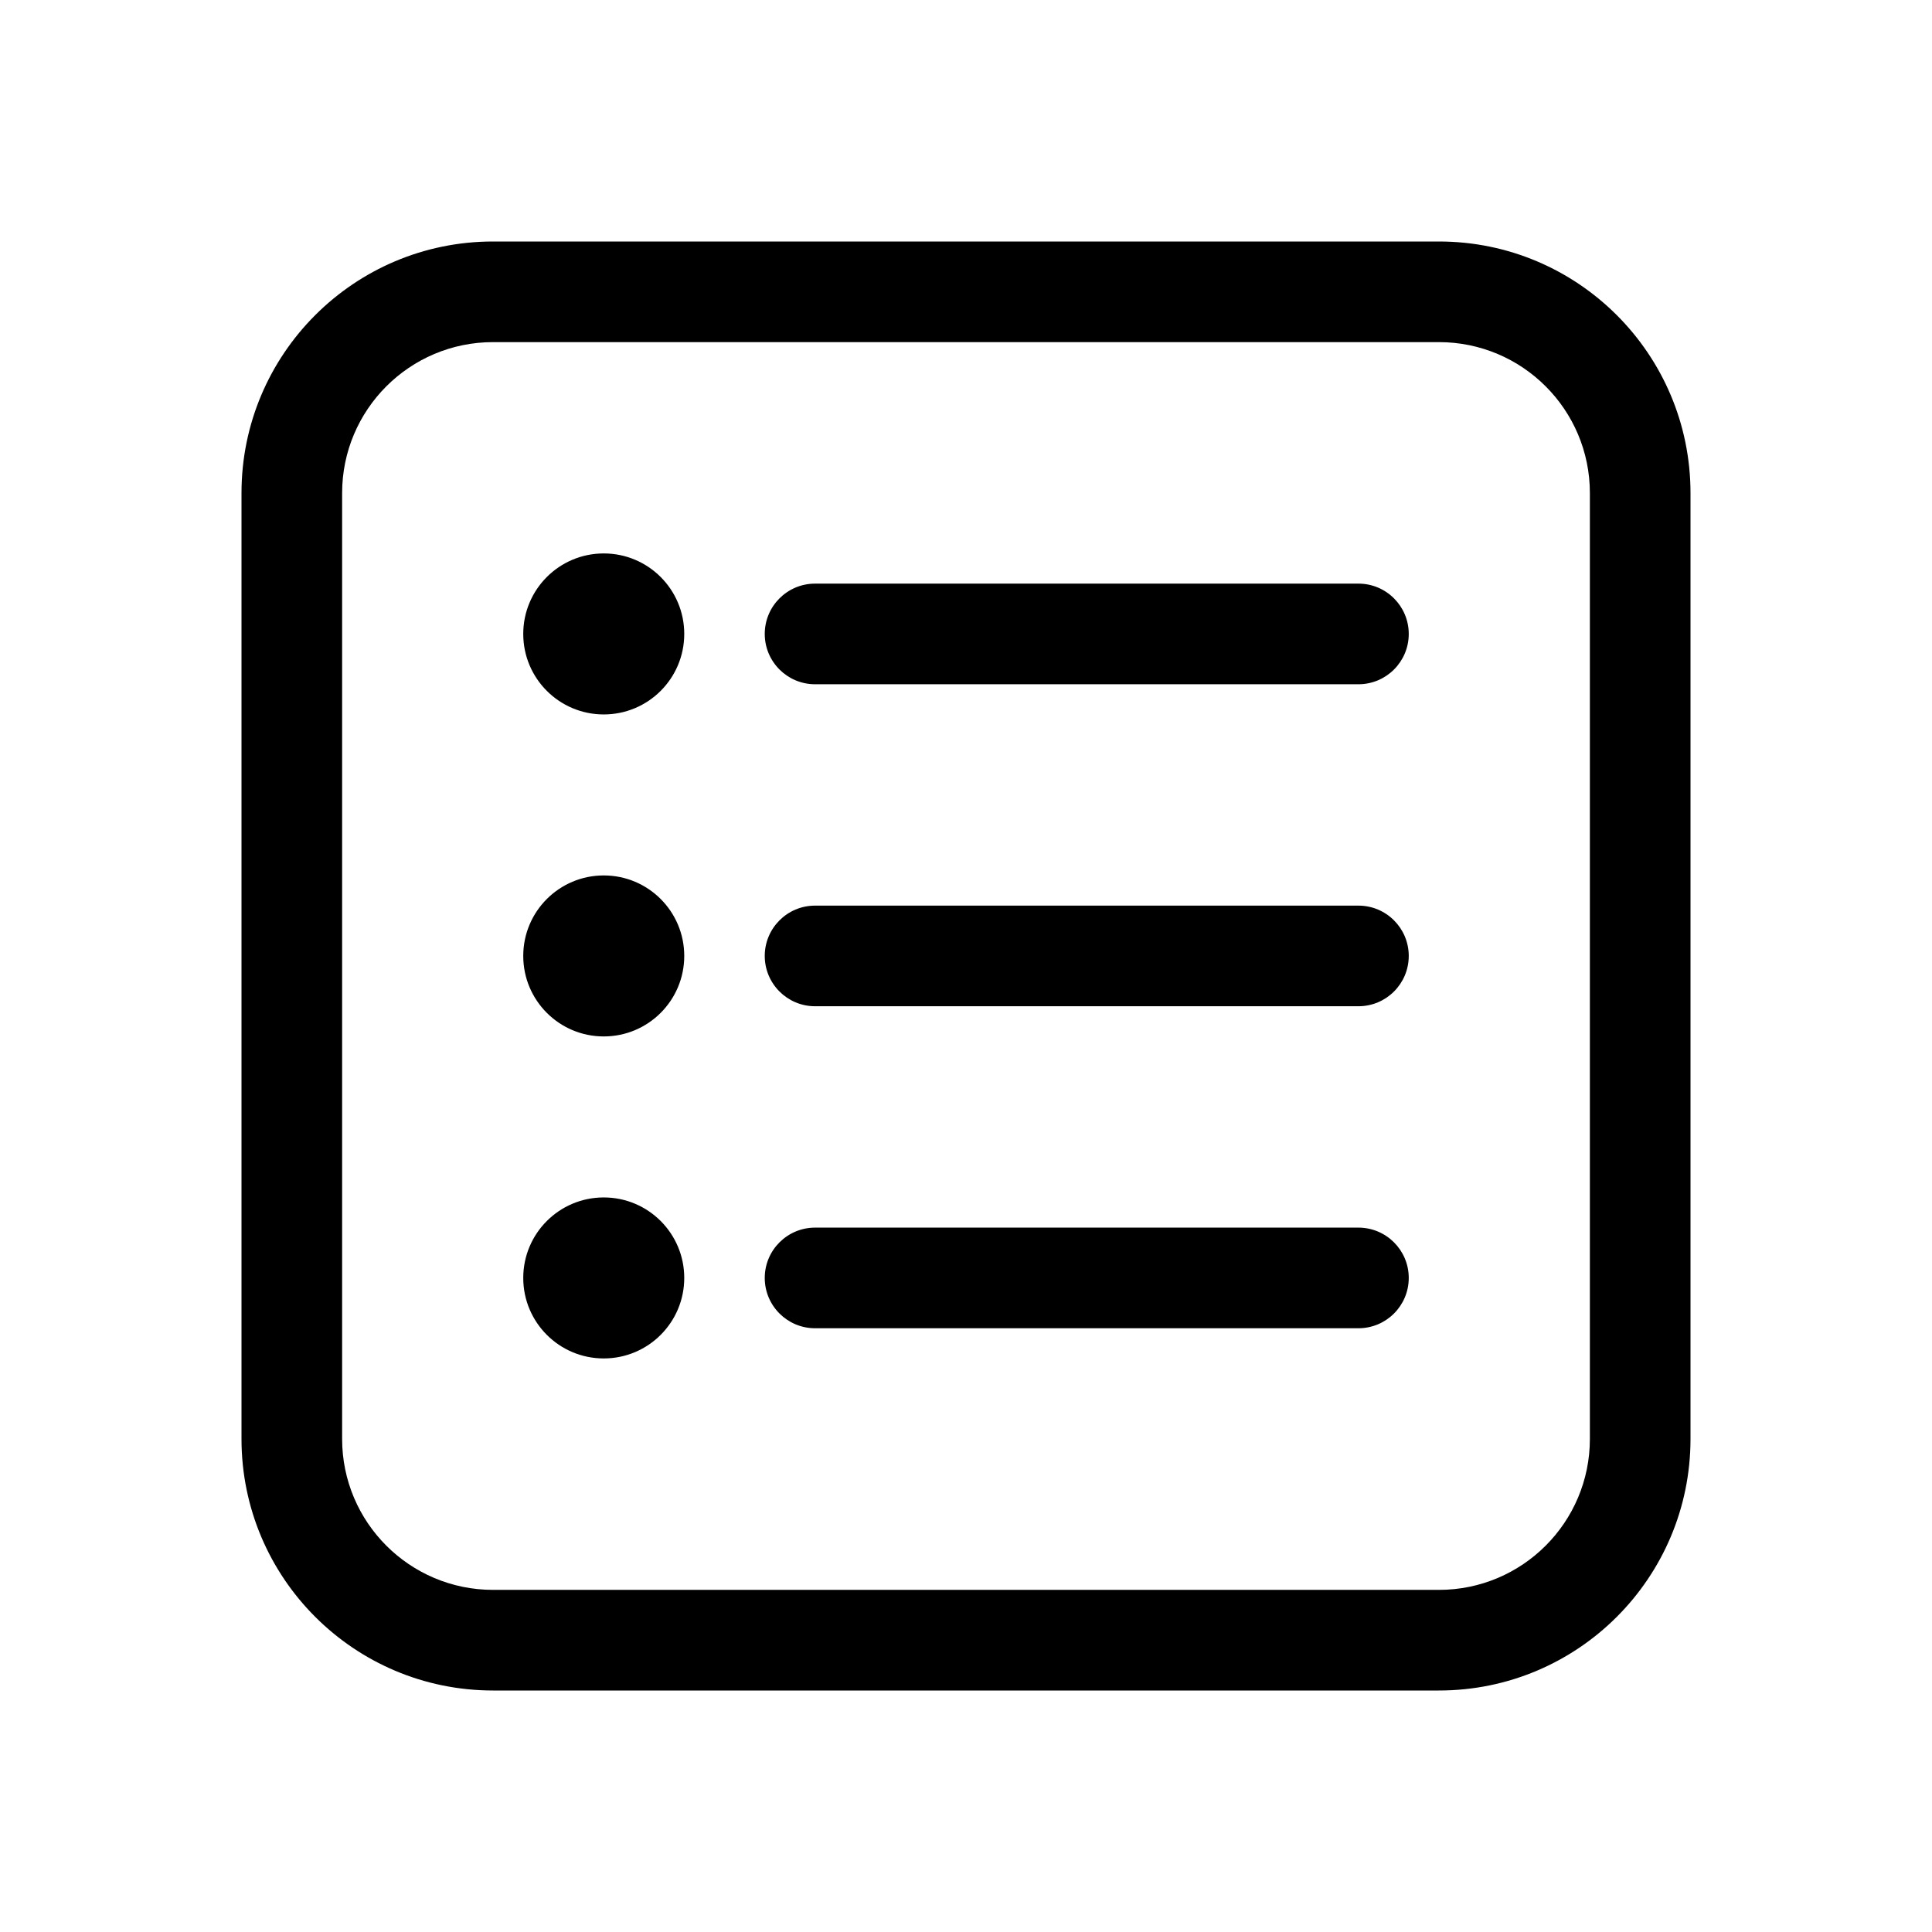 <svg width="512" height="512" viewBox="0 0 48 48" fill="none" xmlns="http://www.w3.org/2000/svg"><path d="M17 15.75C17 16.855 16.105 17.75 15 17.75C13.895 17.75 13 16.855 13 15.75C13 14.645 13.895 13.75 15 13.75C16.105 13.75 17 14.645 17 15.75ZM17 23.75C17 24.855 16.105 25.75 15 25.75C13.895 25.75 13 24.855 13 23.75C13 22.645 13.895 21.75 15 21.75C16.105 21.75 17 22.645 17 23.75ZM15 33.75C16.105 33.75 17 32.855 17 31.75C17 30.645 16.105 29.75 15 29.75C13.895 29.75 13 30.645 13 31.75C13 32.855 13.895 33.75 15 33.75ZM19 15.75C19 15.06 19.56 14.5 20.25 14.5H33.75C34.44 14.5 35 15.06 35 15.75C35 16.44 34.44 17 33.75 17H20.25C19.56 17 19 16.44 19 15.75ZM20.25 22.5C19.56 22.5 19 23.06 19 23.75C19 24.44 19.56 25 20.25 25H33.75C34.44 25 35 24.44 35 23.75C35 23.06 34.44 22.5 33.75 22.5H20.25ZM19 31.75C19 31.06 19.56 30.5 20.25 30.5H33.75C34.44 30.5 35 31.06 35 31.75C35 32.44 34.44 33 33.75 33H20.25C19.56 33 19 32.44 19 31.75ZM12.25 6C8.798 6 6 8.798 6 12.25V35.75C6 39.202 8.798 42 12.25 42H35.75C39.202 42 42 39.202 42 35.75V12.25C42 8.798 39.202 6 35.75 6H12.25ZM8.5 12.25C8.5 10.179 10.179 8.5 12.25 8.5H35.75C37.821 8.5 39.5 10.179 39.5 12.25V35.75C39.5 37.821 37.821 39.5 35.75 39.5H12.25C10.179 39.5 8.5 37.821 8.5 35.75V12.25Z" fill="currentColor"/></svg>
